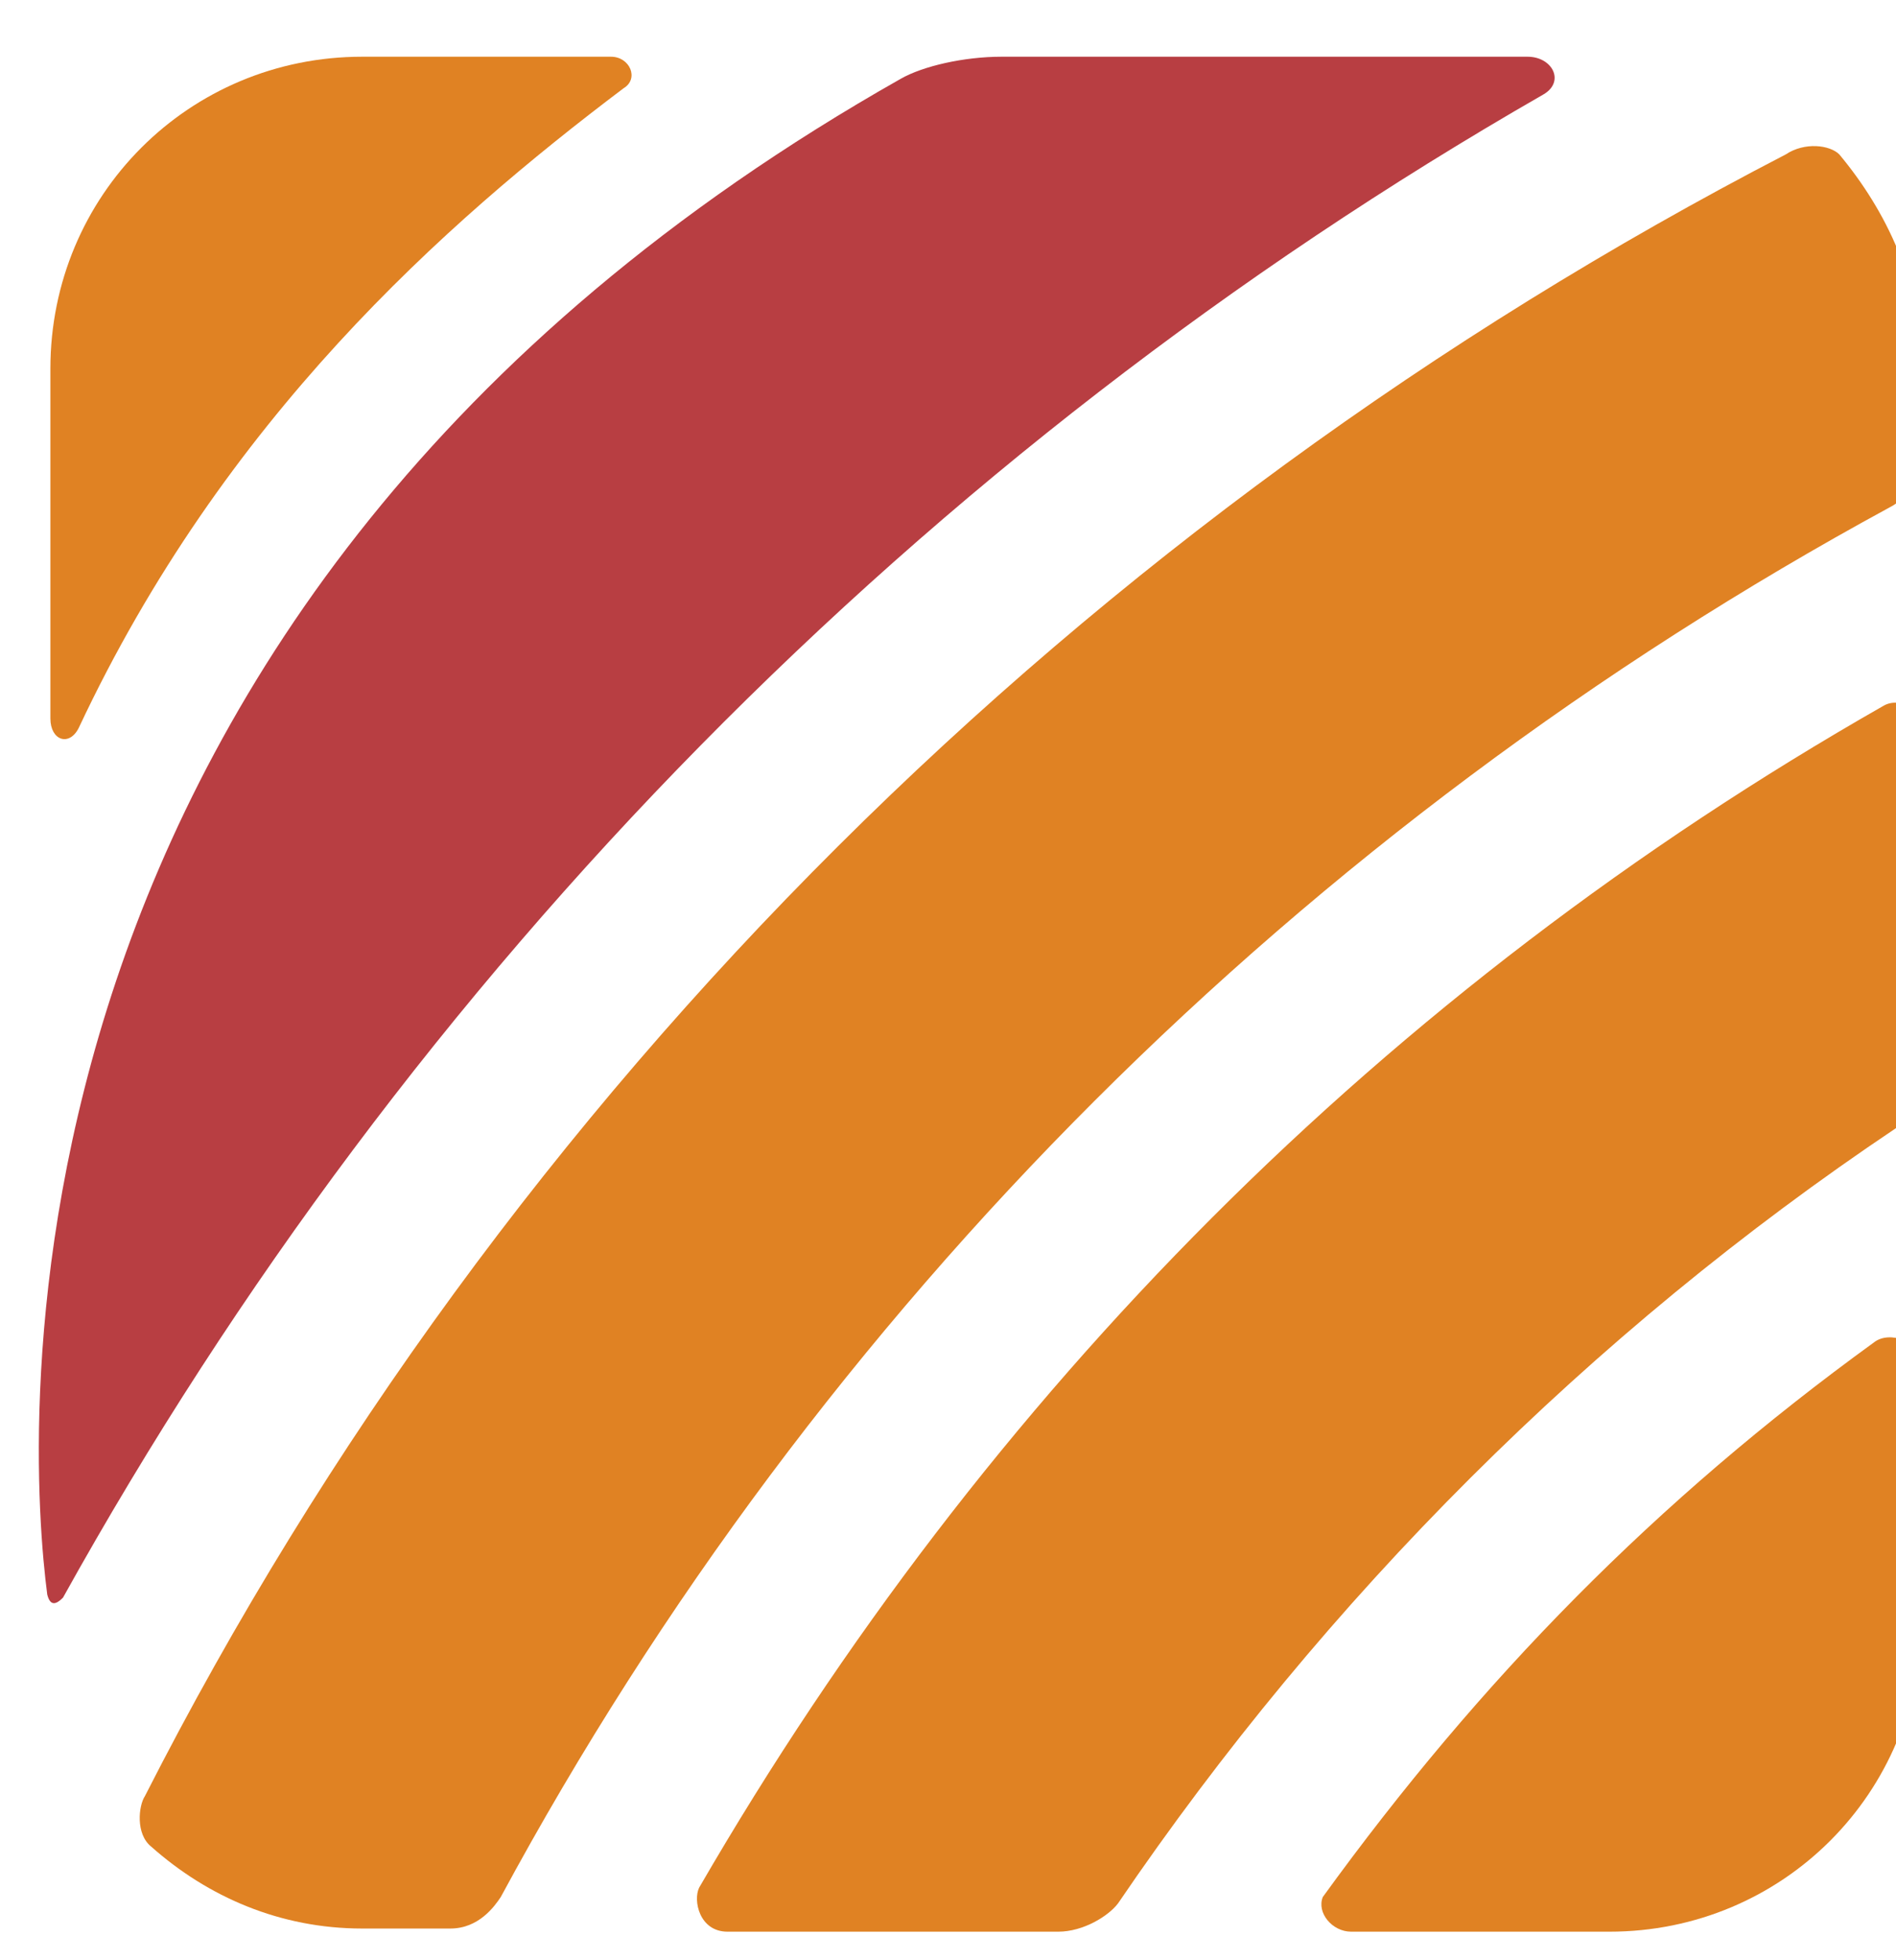 <?xml version="1.0" encoding="utf-8"?>
<!-- Generator: Adobe Illustrator 23.0.0, SVG Export Plug-In . SVG Version: 6.00 Build 0)  -->
<svg version="1.1" id="Layer_1" xmlns="http://www.w3.org/2000/svg" xmlns:xlink="http://www.w3.org/1999/xlink" x="0px" y="0px"
	 viewBox="0 0 60.2 62.2" style="enable-background:new 0 0 50.2 60.2;" xml:space="preserve">
<style type="text/css">
	.st0{fill:#B83E42;}
	.st1{fill:#6C6252;}
	.st2{fill:#E08223;}
</style>
<g>
	<g>
		<path class="st2" d="M19.4,1.8c-1.9,0-7.9,0-7.9,0c-5.5,0-9.9,4.4-9.9,9.9c0,0,0,8.5,0,11.1c0,0.7,0.6,0.9,0.9,0.3
			c4.6-9.8,11.6-16,17.3-20.3C20.3,2.5,20,1.8,19.4,1.8z"/>
		<path class="st0" d="M48.5,1.8c-4,0-12.6,0-16.7,0c-1.2,0-2.5,0.3-3.2,0.7C-1.1,19.3,0.9,46,1.5,50.6C1.6,51,1.8,50.9,2,50.7
			C13,30.9,29.3,14.3,49,3C49.7,2.6,49.3,1.8,48.5,1.8z"/>
		<path class="st2" d="M56.7,4.9C34.5,16.4,16,34.6,4.6,57c-0.2,0.3-0.3,1.2,0.2,1.6c1.8,1.6,4.1,2.6,6.7,2.6c0,0,2.1,0,2.8,0
			c0.9,0,1.4-0.7,1.6-1c10.1-18.7,25.5-34,44.1-44.1c0.6-0.3,1-1,1-1.7c0-0.6,0-2.8,0-2.8c0-2.6-1.1-4.9-2.6-6.7
			C58.1,4.6,57.3,4.5,56.7,4.9z"/>
		<path class="st2" d="M23.1,61.3c2.5,0,7.8,0,10.5,0c0.8,0,1.6-0.5,1.9-0.9c6.6-9.7,15-18.1,24.7-24.6c0.5-0.4,0.9-0.8,0.9-1.5
			c0-2.8,0-8.2,0-11.1c0-0.7-0.8-1.1-1.3-0.8C44,31.4,31.3,44.2,22.2,59.9C22,60.3,22.2,61.3,23.1,61.3z"/>
		<path class="st2" d="M42.9,61.3c1.3,0,8.2,0,8.2,0c5.5,0,9.9-4.4,9.9-9.9c0,0,0-7.2,0-8.2c0-0.6-1-1-1.5-0.6
			c-6.9,5-12.5,10.7-17.5,17.6C41.8,60.7,42.3,61.3,42.9,61.3z"/>
	</g>
</g>
</svg>

